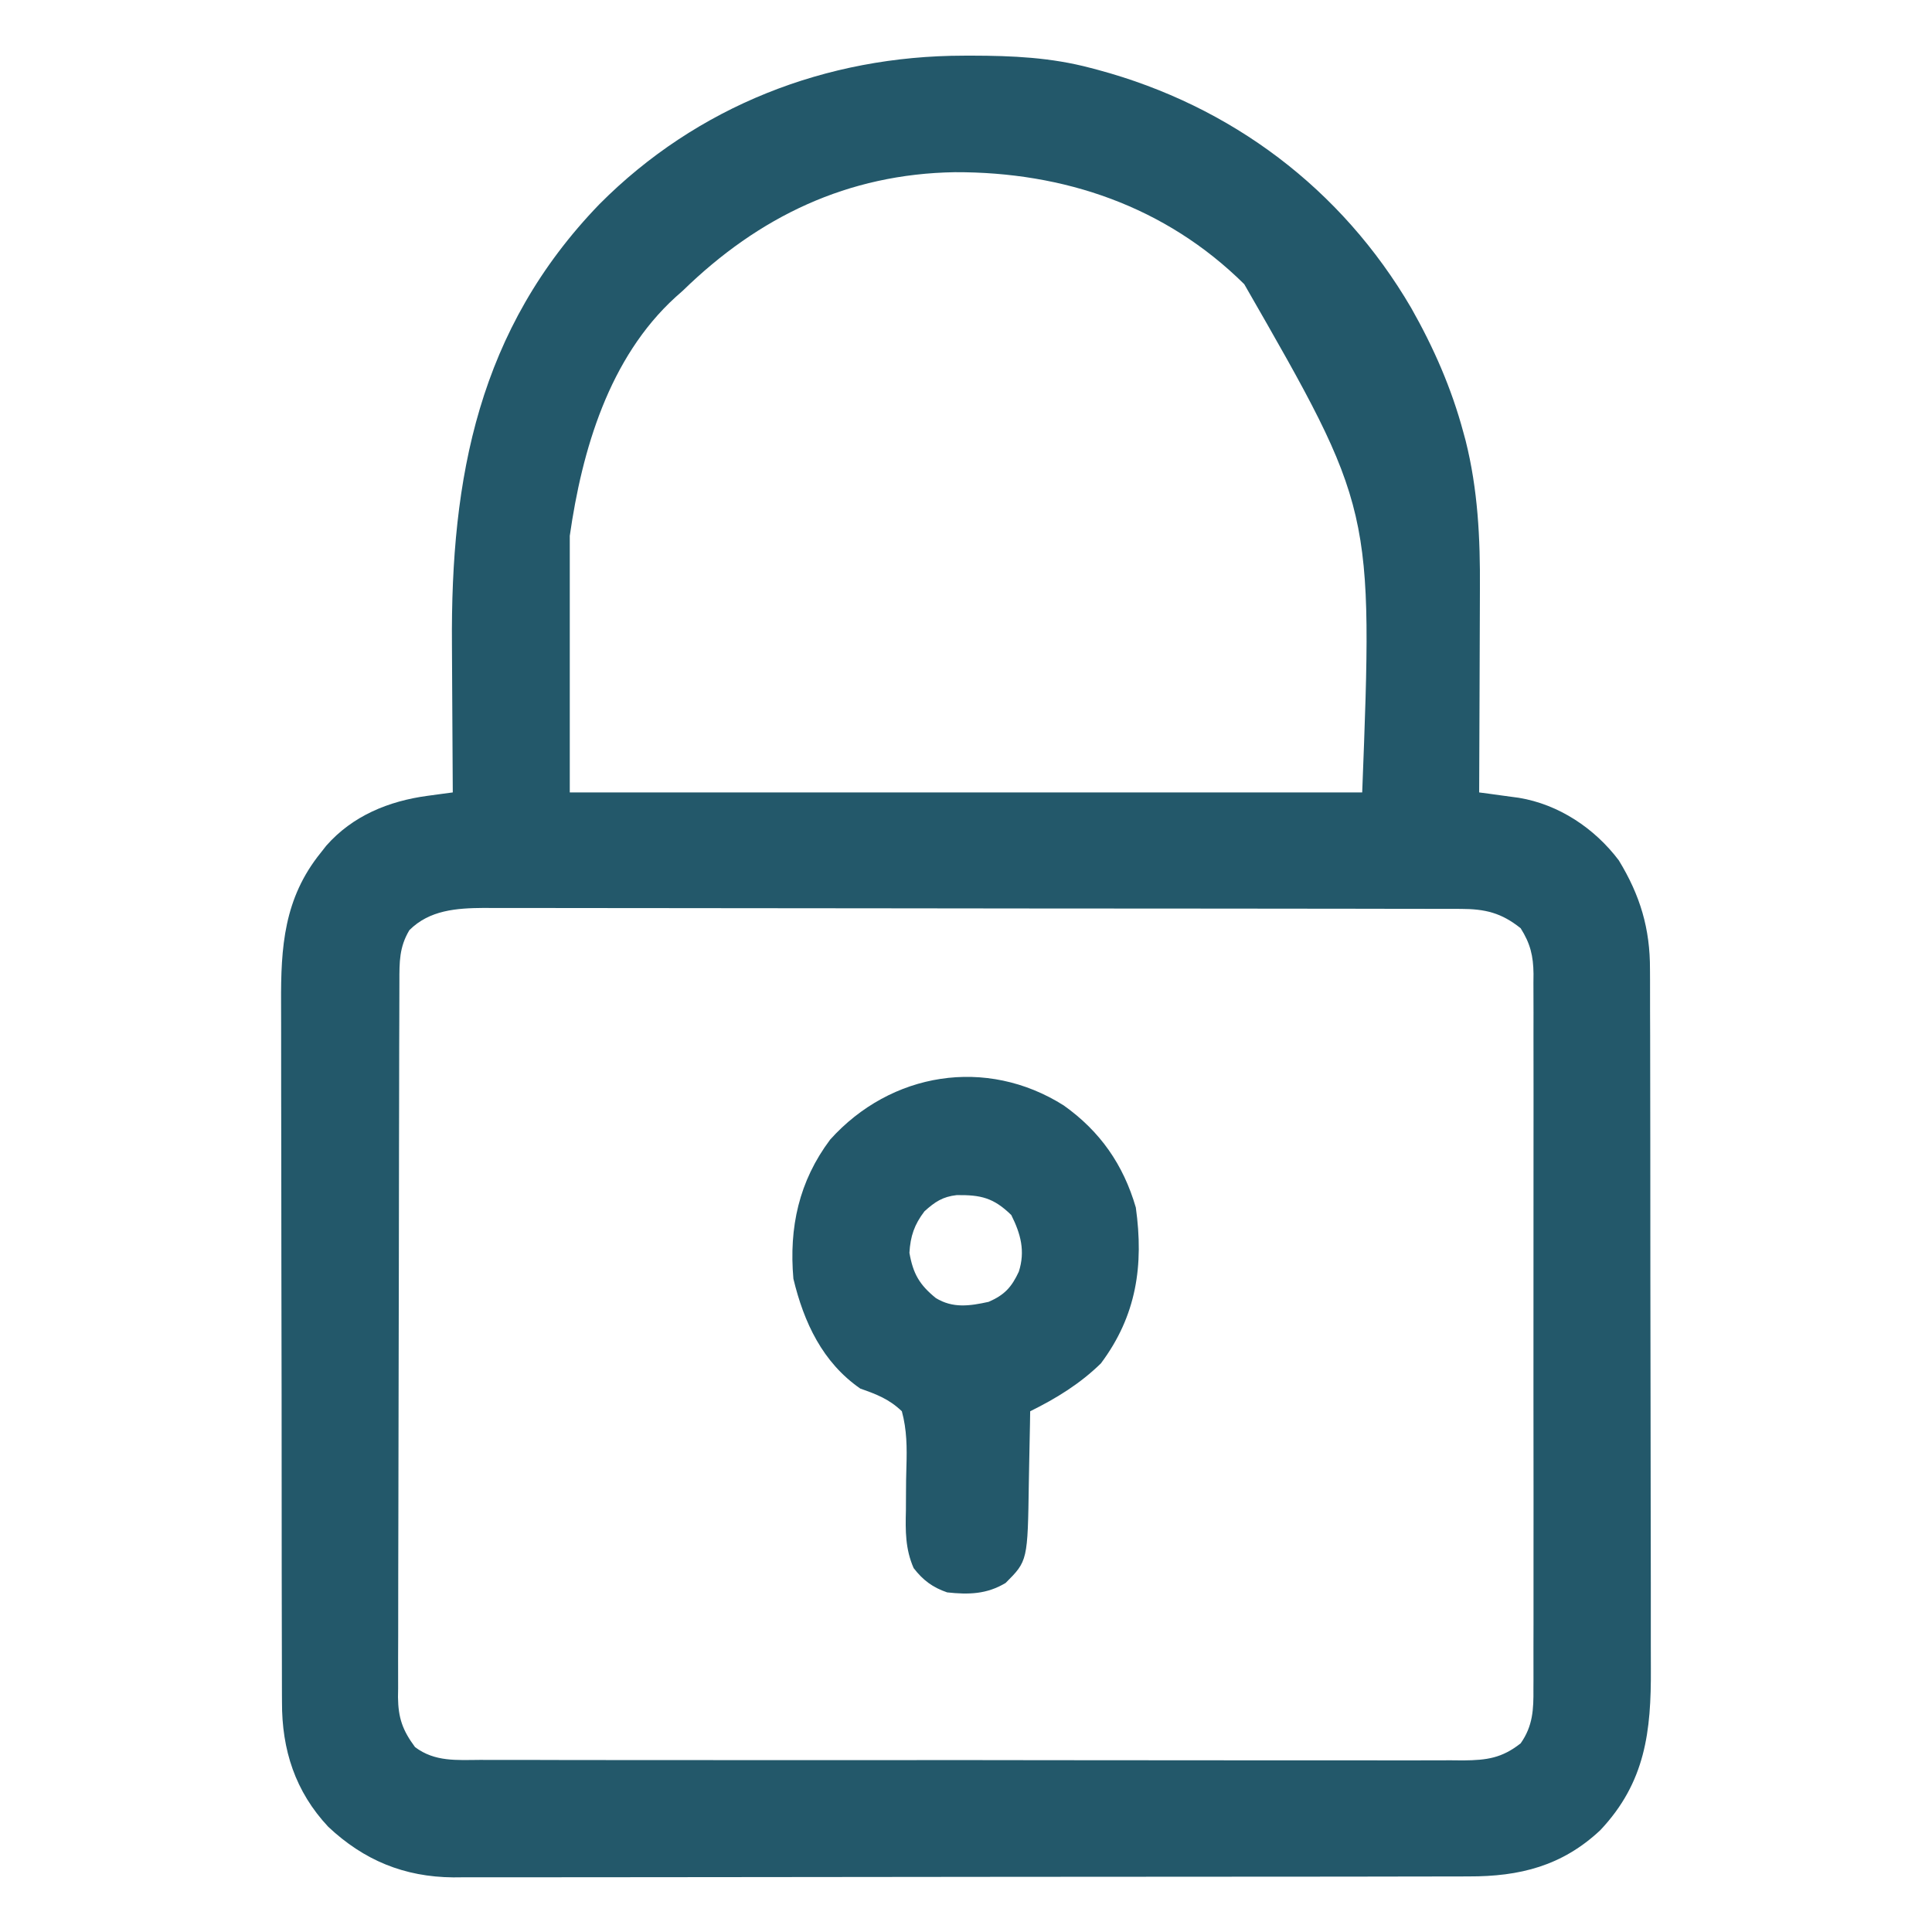 <svg xmlns="http://www.w3.org/2000/svg" width="70" height="70" viewBox="0 0 70 70" fill="none">
  <path d="M34.914 2.017C35.012 2.017 35.11 2.016 35.211 2.016C36.684 2.019 38.08 2.081 39.511 2.461C39.6 2.484 39.689 2.508 39.781 2.532C44.608 3.833 48.604 6.833 51.132 11.16C51.946 12.598 52.591 14.066 53.02 15.663C53.047 15.761 53.074 15.859 53.101 15.96C53.548 17.738 53.633 19.506 53.62 21.328C53.619 21.542 53.619 21.757 53.618 21.972C53.617 22.529 53.615 23.087 53.612 23.645C53.609 24.217 53.608 24.789 53.606 25.361C53.603 26.477 53.599 27.594 53.593 28.711C53.725 28.729 53.856 28.746 53.992 28.764C54.164 28.788 54.337 28.811 54.515 28.836C54.686 28.859 54.857 28.882 55.033 28.906C56.479 29.146 57.775 30.009 58.652 31.172C59.428 32.443 59.788 33.65 59.782 35.126C59.782 35.244 59.783 35.362 59.784 35.484C59.785 35.877 59.785 36.27 59.785 36.663C59.786 36.946 59.787 37.229 59.788 37.511C59.79 38.278 59.791 39.045 59.791 39.811C59.791 40.291 59.792 40.771 59.793 41.25C59.795 42.925 59.796 44.6 59.796 46.275C59.796 47.833 59.799 49.391 59.803 50.95C59.807 52.29 59.808 53.63 59.808 54.97C59.808 55.77 59.809 56.569 59.812 57.368C59.814 58.121 59.814 58.873 59.812 59.626C59.812 59.901 59.813 60.176 59.814 60.451C59.827 62.727 59.619 64.572 57.985 66.308C56.599 67.61 55.06 67.991 53.214 67.986C53.053 67.986 52.891 67.987 52.725 67.988C52.278 67.989 51.831 67.989 51.385 67.989C50.902 67.989 50.419 67.99 49.937 67.992C48.992 67.994 48.047 67.995 47.103 67.995C46.334 67.995 45.566 67.996 44.798 67.996C42.618 67.999 40.438 68 38.258 68C38.14 68 38.023 68 37.902 68C37.725 68 37.725 68 37.545 68C35.64 68 33.736 68.002 31.831 68.006C29.873 68.01 27.915 68.012 25.957 68.012C24.859 68.012 23.76 68.013 22.662 68.015C21.727 68.018 20.791 68.019 19.856 68.017C19.379 68.016 18.902 68.016 18.425 68.018C17.907 68.02 17.389 68.019 16.871 68.017C16.722 68.018 16.573 68.02 16.42 68.021C14.644 68.005 13.187 67.403 11.894 66.189C10.695 64.91 10.21 63.395 10.217 61.671C10.216 61.553 10.215 61.435 10.215 61.313C10.213 60.92 10.213 60.527 10.213 60.134C10.213 59.851 10.212 59.568 10.211 59.285C10.208 58.519 10.208 57.752 10.207 56.986C10.207 56.506 10.207 56.026 10.206 55.547C10.203 53.872 10.202 52.197 10.203 50.522C10.203 48.964 10.2 47.406 10.195 45.847C10.192 44.507 10.19 43.167 10.191 41.827C10.191 41.027 10.19 40.228 10.187 39.429C10.184 38.676 10.184 37.924 10.186 37.171C10.187 36.896 10.186 36.621 10.184 36.346C10.173 34.315 10.287 32.546 11.62 30.898C11.686 30.815 11.751 30.731 11.819 30.644C12.774 29.557 14.084 29.024 15.484 28.835C15.657 28.811 15.829 28.788 16.007 28.764C16.139 28.746 16.27 28.729 16.405 28.711C16.405 28.595 16.404 28.48 16.403 28.361C16.394 27.259 16.388 26.157 16.384 25.056C16.382 24.49 16.379 23.924 16.375 23.358C16.326 17.291 17.341 11.931 21.719 7.397C25.251 3.847 29.933 2.021 34.914 2.017ZM24.745 10.527C24.613 10.644 24.613 10.644 24.479 10.763C22.063 12.96 21.087 16.315 20.644 19.414C20.644 22.482 20.644 25.55 20.644 28.711C30.118 28.711 39.593 28.711 49.355 28.711C49.751 18.428 49.751 18.428 45.082 10.297C42.227 7.472 38.549 6.226 34.597 6.239C30.712 6.301 27.494 7.849 24.745 10.527ZM14.833 33.701C14.464 34.316 14.471 34.859 14.471 35.555C14.471 35.668 14.47 35.782 14.47 35.899C14.468 36.281 14.468 36.663 14.467 37.045C14.466 37.318 14.466 37.591 14.464 37.865C14.462 38.608 14.461 39.352 14.46 40.095C14.459 40.559 14.458 41.024 14.457 41.488C14.455 42.941 14.453 44.394 14.451 45.846C14.45 47.524 14.447 49.201 14.441 50.879C14.437 52.175 14.435 53.471 14.434 54.767C14.434 55.541 14.433 56.316 14.429 57.09C14.426 57.818 14.426 58.547 14.427 59.275C14.427 59.543 14.426 59.81 14.424 60.077C14.422 60.442 14.423 60.807 14.425 61.173C14.423 61.278 14.422 61.383 14.42 61.492C14.429 62.244 14.586 62.693 15.038 63.301C15.754 63.84 16.546 63.769 17.404 63.764C17.561 63.765 17.717 63.765 17.878 63.766C18.402 63.768 18.926 63.767 19.451 63.766C19.826 63.767 20.202 63.768 20.578 63.769C21.493 63.771 22.407 63.772 23.322 63.771C24.066 63.77 24.809 63.77 25.553 63.771C25.712 63.771 25.712 63.771 25.874 63.772C26.089 63.772 26.304 63.772 26.519 63.772C28.535 63.774 30.552 63.773 32.568 63.772C34.413 63.77 36.257 63.772 38.101 63.775C39.996 63.779 41.89 63.78 43.784 63.779C44.848 63.779 45.911 63.779 46.974 63.781C47.879 63.783 48.785 63.783 49.69 63.781C50.151 63.78 50.613 63.78 51.075 63.782C51.576 63.783 52.076 63.782 52.577 63.779C52.723 63.781 52.868 63.782 53.018 63.783C53.873 63.775 54.416 63.7 55.097 63.164C55.539 62.535 55.566 61.938 55.559 61.192C55.56 61.078 55.56 60.964 55.561 60.846C55.563 60.465 55.561 60.084 55.56 59.703C55.561 59.43 55.561 59.156 55.562 58.883C55.564 58.14 55.563 57.398 55.562 56.656C55.561 55.879 55.562 55.102 55.563 54.325C55.563 53.02 55.562 51.715 55.56 50.411C55.558 48.903 55.559 47.394 55.561 45.886C55.563 44.591 55.563 43.296 55.562 42.001C55.562 41.227 55.562 40.453 55.563 39.68C55.564 38.953 55.563 38.226 55.561 37.498C55.56 37.232 55.561 36.965 55.562 36.698C55.563 36.334 55.561 35.969 55.559 35.605C55.56 35.499 55.561 35.394 55.562 35.285C55.555 34.633 55.446 34.185 55.097 33.633C54.399 33.072 53.809 32.933 52.932 32.931C52.801 32.931 52.671 32.93 52.537 32.93C52.395 32.93 52.254 32.93 52.107 32.93C51.956 32.93 51.804 32.929 51.648 32.929C51.139 32.928 50.63 32.927 50.121 32.927C49.757 32.927 49.392 32.926 49.028 32.925C48.037 32.923 47.046 32.922 46.055 32.922C45.436 32.922 44.817 32.921 44.198 32.92C42.484 32.919 40.769 32.917 39.055 32.917C38.945 32.917 38.835 32.917 38.722 32.917C38.557 32.917 38.557 32.917 38.389 32.917C38.166 32.916 37.944 32.916 37.721 32.916C37.61 32.916 37.5 32.916 37.386 32.916C35.596 32.916 33.805 32.913 32.015 32.91C30.176 32.907 28.337 32.905 26.498 32.905C25.466 32.905 24.434 32.904 23.402 32.902C22.523 32.9 21.644 32.899 20.765 32.9C20.317 32.901 19.869 32.9 19.42 32.898C18.934 32.897 18.447 32.898 17.961 32.899C17.82 32.898 17.679 32.897 17.535 32.896C16.542 32.903 15.563 32.971 14.833 33.701Z" fill="#23586A"/>
  <path d="M38.538 40.05C39.862 40.99 40.702 42.2 41.153 43.75C41.444 45.842 41.183 47.666 39.888 49.398C39.13 50.139 38.271 50.666 37.325 51.133C37.323 51.267 37.321 51.401 37.319 51.54C37.311 52.044 37.3 52.547 37.289 53.051C37.284 53.268 37.28 53.485 37.277 53.702C37.235 56.554 37.235 56.554 36.436 57.353C35.753 57.764 35.094 57.78 34.317 57.695C33.797 57.518 33.441 57.255 33.103 56.815C32.8 56.124 32.804 55.47 32.823 54.727C32.824 54.521 32.825 54.315 32.826 54.109C32.827 53.787 32.83 53.465 32.841 53.143C32.862 52.447 32.859 51.809 32.676 51.133C32.224 50.697 31.759 50.516 31.172 50.312C29.802 49.364 29.125 47.911 28.746 46.331C28.584 44.473 28.945 42.801 30.079 41.289C32.277 38.846 35.734 38.279 38.538 40.05ZM33.496 43.887C33.129 44.368 32.986 44.786 32.95 45.391C33.082 46.147 33.311 46.547 33.907 47.031C34.525 47.409 35.139 47.318 35.821 47.168C36.394 46.919 36.652 46.639 36.914 46.074C37.152 45.329 36.983 44.707 36.641 44.023C35.998 43.396 35.538 43.291 34.664 43.301C34.154 43.358 33.874 43.546 33.496 43.887Z" fill="#23586A"/>
</svg>